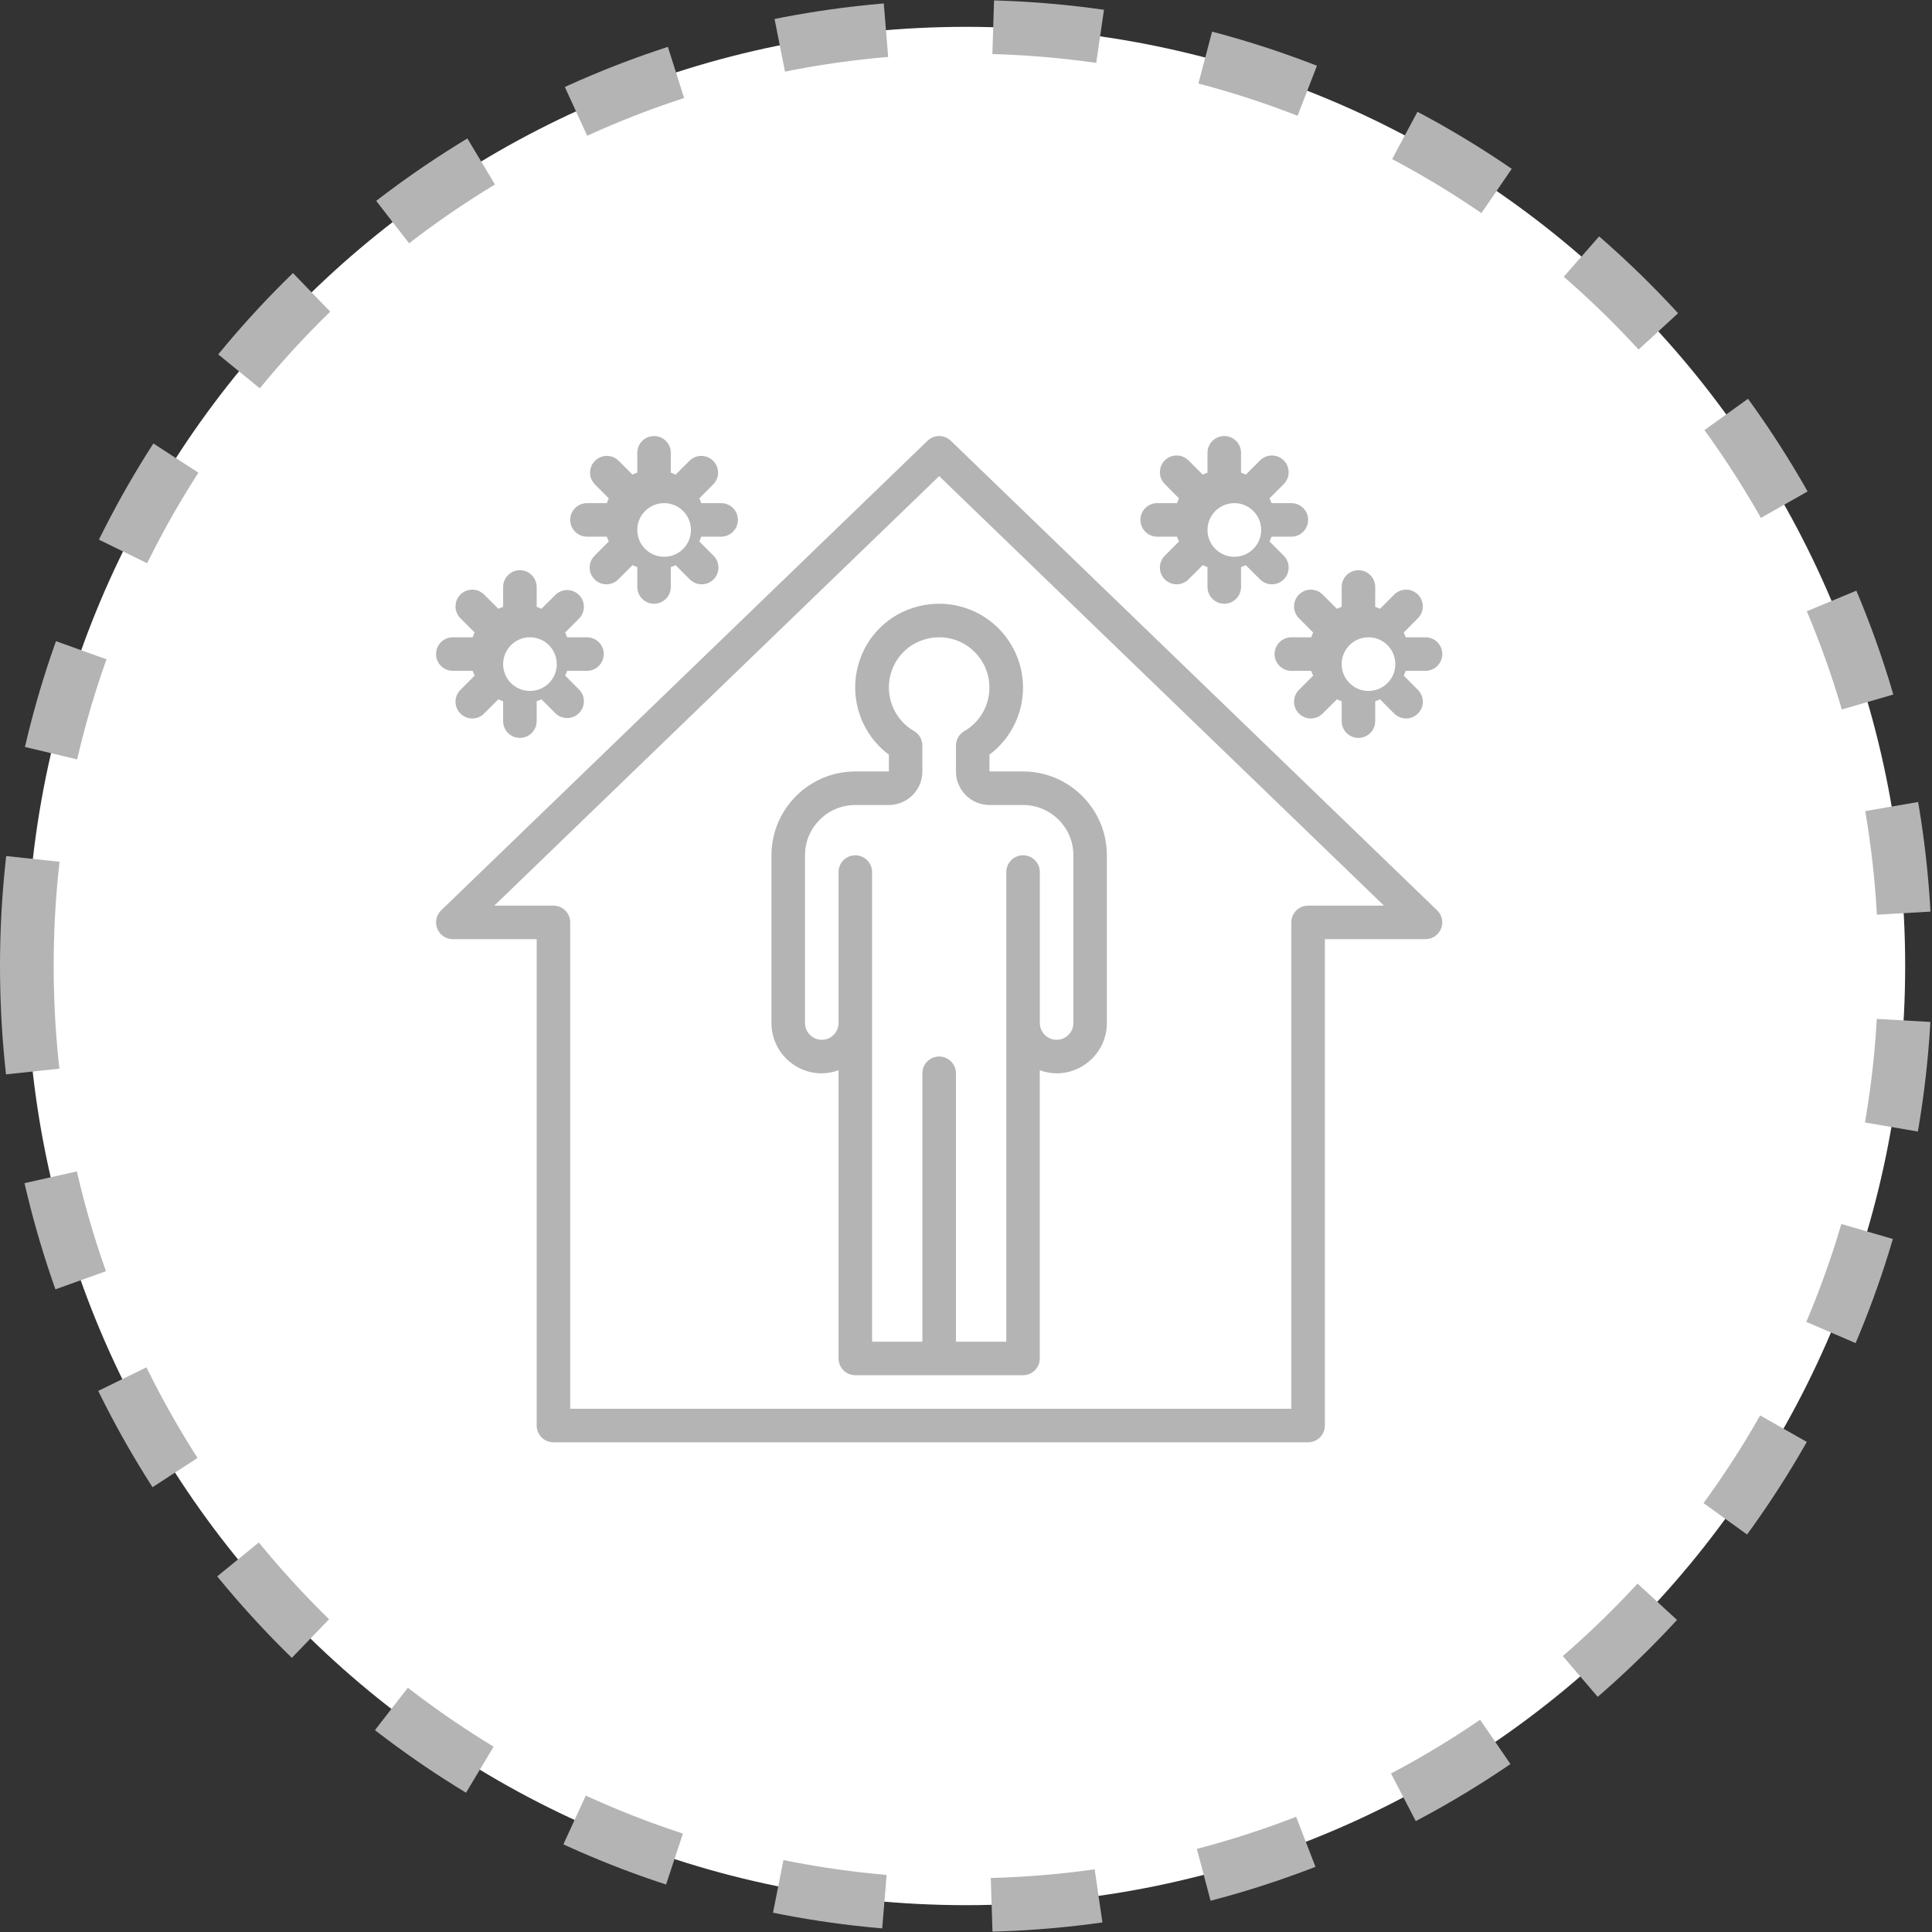 <?xml version="1.0" encoding="utf-8"?>
<svg width="36px" height="36px" viewbox="0 0 36 36" version="1.1" xmlns:xlink="http://www.w3.org/1999/xlink" xmlns="http://www.w3.org/2000/svg">
  <rect width="100%" height="100%" fill="#333333" stroke="none"/>
  <defs>
    <path d="M0 17.5C0 7.835 7.835 0 17.5 0C27.165 0 35 7.835 35 17.5C35 27.165 27.165 35 17.5 35C7.835 35 0 27.165 0 17.5Z" id="path_1" />
    <path d="M0 0L20 0L20 20L0 20L0 0L0 0Z" id="path_2" />
    <path d="M0 0L20 0L20 20L0 20L0 0L0 0L0 0L0 0Z" id="path_3" />
    <clipPath id="mask_1">
      <use xlink:href="#path_1" />
    </clipPath>
    <clipPath id="mask_2">
      <use xlink:href="#path_2" />
    </clipPath>
    <clipPath id="mask_3">
      <use xlink:href="#path_3" />
    </clipPath>
  </defs>
  <g id="homecare_icon-Mask" transform="translate(0.5 0.5)">
    <path d="M0 17.5C0 7.835 7.835 0 17.5 0C27.165 0 35 7.835 35 17.5C35 27.165 27.165 35 17.5 35C7.835 35 0 27.165 0 17.5Z" id="Mask" fill="#FFFFFF" fill-rule="evenodd" stroke="#B4B4B4" stroke-width="1" stroke-dasharray="2 2" />
    <g clip-path="url(#mask_1)">
      <g id="homecare_icon" transform="translate(7 7)">
        <g id="Mask-group">
          <path d="M0 0L20 0L20 20L0 20L0 0L0 0Z" id="artboard_1#1" fill="none" fill-rule="evenodd" stroke="none" />
          <g id="Mask-group">
            <path d="M0 0L20 0L20 20L0 20L0 0L0 0Z" id="path_1" fill="none" fill-rule="evenodd" stroke="none" />
            <g clip-path="url(#mask_2)">
              <g id="Group">
                <g id="Pixelbook#1">
                  <path d="M0 0L20 0L20 20L0 20L0 0L0 0Z" id="artboard_1#2" fill="#FFFFFF" fill-rule="evenodd" stroke="none" />
                </g>
              </g>
            </g>
          </g>
        </g>
        <g id="homecare_icon#1">
          <g id="Home-Care">
            <g id="stay-home">
              <path d="M0 0L20 0L20 20L0 20L0 0L0 0L0 0L0 0Z" id="Background" fill="none" fill-rule="evenodd" stroke="none" />
              <g id="Mask-group#1">
                <path d="M0 0L20 0L20 20L0 20L0 0L0 0L0 0L0 0Z" id="path_2#1" fill="none" fill-rule="evenodd" stroke="none" />
                <g id="Mask-group#2">
                  <path d="M0 0L20 0L20 20L0 20L0 0L0 0L0 0L0 0Z" id="path_1#1" fill="none" fill-rule="evenodd" stroke="none" />
                  <g id="Mask-group">
                    <path d="M0 0L20 0L20 20L0 20L0 0L0 0L0 0L0 0Z" id="path_2" fill="none" fill-rule="evenodd" stroke="none" />
                    <g clip-path="url(#mask_3)">
                      <g id="Group" transform="translate(0.625 0.625)">
                        <g id="Group">
                          <g id="Group#1">
                            <g id="quarantine-home-covid19-coronavirus-protect">
                              <path d="M9.062 0L0 8.75L1.875 8.75L1.875 18.125L15.938 18.125L15.938 8.75L18.125 8.75L9.062 0L9.062 0L9.062 0L9.062 0ZM11.875 10.625C11.875 10.97 11.595 11.25 11.25 11.25C10.905 11.25 10.625 10.97 10.625 10.625L10.625 16.875L7.5 16.875L7.5 10.625C7.5 10.97 7.22 11.25 6.875 11.25C6.53 11.25 6.25 10.97 6.25 10.625L6.25 7.5C6.25 6.81 6.81 6.25 7.5 6.25L8.125 6.25C8.298 6.25 8.438 6.11 8.438 5.938L8.438 5.456C7.949 5.177 7.708 4.604 7.85 4.059C7.961 3.615 8.311 3.269 8.756 3.163C9.361 3.011 9.984 3.327 10.219 3.905C10.453 4.482 10.226 5.144 9.688 5.456L9.688 5.938C9.688 6.11 9.827 6.25 10 6.25L10.625 6.25C11.315 6.25 11.875 6.81 11.875 7.5L11.875 10.625L11.875 10.625L11.875 10.625L11.875 10.625Z" transform="translate(0.312 0.312)" id="Shape" fill="#FFFFFF" fill-rule="evenodd" stroke="none" />
                              <path d="M1.067 0.183C0.856 -0.028 0.526 -0.06 0.278 0.105C0.03 0.271 -0.066 0.589 0.048 0.864C0.162 1.14 0.455 1.296 0.747 1.238C1.04 1.18 1.25 0.923 1.25 0.625C1.25 0.459 1.184 0.3 1.067 0.183L1.067 0.183L1.067 0.183L1.067 0.183L1.067 0.183Z" transform="translate(14.062 0.938)" id="Shape#1" fill="#FFFFFF" fill-rule="evenodd" stroke="none" />
                              <path d="M0.625 4.54131e-07C0.327 -6.267e-05 0.07 0.211 0.012 0.503C-0.046 0.795 0.11 1.088 0.386 1.202C0.661 1.317 0.979 1.22 1.145 0.972C1.31 0.724 1.278 0.394 1.067 0.183C0.95 0.066 0.791 -0 0.625 4.54131e-07L0.625 4.54131e-07L0.625 4.54131e-07L0.625 4.54131e-07L0.625 4.54131e-07Z" transform="translate(16.562 3.438)" id="Shape#2" fill="#FFFFFF" fill-rule="evenodd" stroke="none" />
                              <path d="M1.067 0.183C0.856 -0.028 0.526 -0.06 0.278 0.105C0.03 0.271 -0.066 0.589 0.048 0.864C0.162 1.14 0.455 1.296 0.747 1.238C1.04 1.18 1.25 0.923 1.25 0.625C1.25 0.459 1.184 0.3 1.067 0.183L1.067 0.183L1.067 0.183L1.067 0.183L1.067 0.183Z" transform="translate(3.438 0.938)" id="Shape#3" fill="#FFFFFF" fill-rule="evenodd" stroke="none" />
                              <path d="M0.183 1.067C0.394 1.278 0.724 1.31 0.972 1.145C1.22 0.979 1.317 0.661 1.202 0.386C1.088 0.11 0.795 -0.046 0.503 0.012C0.211 0.07 -6.38054e-05 0.327 2.27065e-07 0.625C-0 0.791 0.066 0.95 0.183 1.067L0.183 1.067L0.183 1.067L0.183 1.067L0.183 1.067Z" transform="translate(0.938 3.437)" id="Shape#4" fill="#FFFFFF" fill-rule="evenodd" stroke="none" />
                              <path d="M9.592 0.088C9.47 -0.029 9.279 -0.029 9.158 0.088L0.095 8.838C0.004 8.926 -0.025 9.061 0.023 9.179C0.07 9.297 0.185 9.375 0.312 9.375L1.875 9.375L1.875 18.437C1.875 18.61 2.015 18.75 2.187 18.75L16.25 18.75C16.422 18.75 16.562 18.61 16.562 18.437L16.562 9.375L18.437 9.375C18.564 9.375 18.679 9.297 18.727 9.179C18.774 9.061 18.746 8.926 18.654 8.838L9.592 0.088L9.592 0.088L9.592 0.088L9.592 0.088ZM16.25 8.75C16.077 8.75 15.937 8.89 15.937 9.062L15.937 18.125L2.5 18.125L2.5 9.062C2.5 8.89 2.36 8.75 2.187 8.75L1.086 8.75L9.375 0.747L17.663 8.75L16.25 8.75L16.25 8.75L16.25 8.75L16.25 8.75Z" transform="translate(0 0)" id="Shape#5" fill="#B4B4B4" fill-rule="evenodd" stroke="none" />
                              <path d="M2.747 0.046C2.187 0.179 1.748 0.614 1.609 1.173C1.452 1.786 1.68 2.434 2.188 2.812L2.188 3.125L1.562 3.125C0.7 3.126 0.001 3.825 0 4.687L0 7.812C0 8.33 0.42 8.75 0.937 8.75C1.044 8.749 1.15 8.729 1.25 8.692L1.25 14.062C1.25 14.235 1.39 14.375 1.562 14.375L4.688 14.375C4.86 14.375 5 14.235 5 14.062L5 8.692C5.1 8.729 5.206 8.749 5.312 8.75C5.83 8.75 6.25 8.33 6.25 7.812L6.25 4.687C6.249 3.825 5.55 3.126 4.687 3.125L4.062 3.125L4.062 2.812C4.657 2.366 4.855 1.563 4.536 0.892C4.216 0.22 3.469 -0.133 2.747 0.046L2.747 0.046L2.747 0.046L2.747 0.046L2.747 0.046ZM3.705 0.827C3.949 1.019 4.081 1.32 4.059 1.629C4.037 1.939 3.863 2.218 3.594 2.373C3.498 2.429 3.438 2.532 3.438 2.644L3.438 3.125C3.438 3.47 3.718 3.75 4.063 3.75L4.688 3.75C5.206 3.75 5.626 4.17 5.626 4.687L5.626 7.812C5.626 7.985 5.486 8.125 5.313 8.125C5.141 8.125 5.001 7.985 5.001 7.812L5.001 5C5.001 4.827 4.861 4.687 4.688 4.687C4.516 4.687 4.376 4.827 4.376 5L4.376 13.75L3.438 13.75L3.438 8.75C3.438 8.577 3.298 8.437 3.125 8.437C2.952 8.437 2.812 8.577 2.812 8.75L2.812 13.75L1.875 13.75L1.875 5C1.875 4.827 1.735 4.687 1.562 4.687C1.39 4.687 1.25 4.827 1.25 5L1.25 7.812C1.25 7.985 1.11 8.125 0.938 8.125C0.765 8.125 0.625 7.985 0.625 7.812L0.625 4.687C0.625 4.17 1.045 3.75 1.562 3.75L2.188 3.75C2.533 3.75 2.812 3.47 2.812 3.125L2.812 2.644C2.813 2.532 2.753 2.428 2.656 2.372C2.29 2.16 2.111 1.729 2.219 1.32C2.304 0.991 2.563 0.735 2.894 0.654C3.176 0.582 3.476 0.645 3.705 0.826L3.705 0.827L3.705 0.827L3.705 0.827L3.705 0.827Z" transform="translate(6.25 3.125)" id="Shape#6" fill="#B4B4B4" fill-rule="evenodd" stroke="none" />
                              <path d="M0.312 1.875L0.682 1.875C0.693 1.905 0.705 1.935 0.719 1.964L0.458 2.226C0.377 2.304 0.344 2.42 0.373 2.53C0.401 2.639 0.487 2.724 0.596 2.753C0.705 2.781 0.821 2.749 0.9 2.667L1.161 2.406C1.19 2.42 1.22 2.432 1.25 2.442L1.25 2.812C1.25 2.985 1.39 3.125 1.563 3.125C1.735 3.125 1.875 2.985 1.875 2.812L1.875 2.442C1.905 2.432 1.935 2.42 1.964 2.406L2.225 2.667C2.304 2.749 2.42 2.781 2.529 2.753C2.638 2.724 2.724 2.639 2.752 2.53C2.781 2.42 2.748 2.304 2.667 2.226L2.406 1.964C2.42 1.935 2.432 1.905 2.443 1.875L2.813 1.875C2.985 1.875 3.125 1.735 3.125 1.562C3.125 1.39 2.985 1.25 2.813 1.25L2.443 1.25C2.432 1.22 2.42 1.19 2.406 1.161L2.667 0.899C2.748 0.821 2.781 0.705 2.752 0.595C2.724 0.486 2.638 0.401 2.529 0.372C2.42 0.344 2.304 0.376 2.225 0.458L1.964 0.719C1.935 0.705 1.905 0.693 1.875 0.682L1.875 0.312C1.875 0.14 1.735 0 1.563 0C1.39 0 1.25 0.14 1.25 0.312L1.25 0.682C1.22 0.693 1.19 0.705 1.161 0.719L0.9 0.458C0.821 0.376 0.705 0.344 0.596 0.372C0.487 0.401 0.401 0.486 0.373 0.595C0.344 0.705 0.377 0.821 0.458 0.899L0.719 1.161C0.705 1.19 0.693 1.22 0.682 1.25L0.312 1.25C0.14 1.25 0 1.39 0 1.562C0 1.735 0.14 1.875 0.312 1.875L0.312 1.875L0.312 1.875L0.312 1.875L0.312 1.875ZM2.25 1.75C2.25 2.026 2.026 2.25 1.75 2.25C1.474 2.25 1.25 2.026 1.25 1.75C1.25 1.474 1.474 1.25 1.75 1.25C2.026 1.25 2.25 1.474 2.25 1.75L2.25 1.75L2.25 1.75L2.25 1.75L2.25 1.75Z" transform="translate(13.125 0)" id="Shape#7" fill="#B4B4B4" fill-rule="evenodd" stroke="none" />
                              <path d="M0.458 0.899L0.719 1.161C0.705 1.19 0.693 1.22 0.682 1.25L0.312 1.25C0.14 1.25 0 1.39 0 1.562C0 1.735 0.14 1.875 0.312 1.875L0.682 1.875C0.693 1.905 0.705 1.935 0.719 1.964L0.458 2.226C0.377 2.304 0.344 2.42 0.373 2.53C0.401 2.639 0.487 2.724 0.596 2.753C0.705 2.781 0.821 2.749 0.9 2.667L1.161 2.406C1.19 2.42 1.22 2.432 1.25 2.442L1.25 2.812C1.25 2.985 1.39 3.125 1.563 3.125C1.735 3.125 1.875 2.985 1.875 2.812L1.875 2.442C1.905 2.432 1.935 2.42 1.964 2.406L2.225 2.667C2.304 2.749 2.42 2.781 2.529 2.753C2.638 2.724 2.724 2.639 2.752 2.53C2.781 2.42 2.748 2.304 2.667 2.226L2.406 1.964C2.42 1.935 2.432 1.905 2.443 1.875L2.813 1.875C2.985 1.875 3.125 1.735 3.125 1.562C3.125 1.39 2.985 1.25 2.813 1.25L2.443 1.25C2.432 1.22 2.42 1.19 2.406 1.161L2.667 0.899C2.748 0.821 2.781 0.705 2.752 0.595C2.724 0.486 2.638 0.401 2.529 0.372C2.42 0.344 2.304 0.376 2.225 0.458L1.964 0.719C1.935 0.705 1.905 0.693 1.875 0.682L1.875 0.312C1.875 0.14 1.735 0 1.563 0C1.39 0 1.25 0.14 1.25 0.312L1.25 0.682C1.22 0.693 1.19 0.705 1.161 0.719L0.9 0.458C0.821 0.376 0.705 0.344 0.596 0.372C0.487 0.401 0.401 0.486 0.373 0.595C0.344 0.705 0.377 0.821 0.458 0.899L0.458 0.899L0.458 0.899L0.458 0.899L0.458 0.899ZM2.25 1.75C2.25 2.026 2.026 2.25 1.75 2.25C1.474 2.25 1.25 2.026 1.25 1.75C1.25 1.474 1.474 1.25 1.75 1.25C2.026 1.25 2.25 1.474 2.25 1.75L2.25 1.75L2.25 1.75L2.25 1.75L2.25 1.75Z" transform="translate(15.625 2.5)" id="Shape#8" fill="#B4B4B4" fill-rule="evenodd" stroke="none" />
                              <path d="M0.312 1.875L0.682 1.875C0.693 1.905 0.705 1.935 0.719 1.964L0.458 2.226C0.377 2.304 0.344 2.42 0.373 2.53C0.401 2.639 0.487 2.724 0.596 2.753C0.705 2.781 0.821 2.749 0.9 2.667L1.161 2.406C1.19 2.42 1.22 2.432 1.25 2.442L1.25 2.812C1.25 2.985 1.39 3.125 1.562 3.125C1.735 3.125 1.875 2.985 1.875 2.812L1.875 2.442C1.905 2.432 1.935 2.42 1.964 2.406L2.225 2.667C2.304 2.749 2.42 2.781 2.529 2.753C2.638 2.724 2.724 2.639 2.752 2.53C2.781 2.42 2.748 2.304 2.667 2.226L2.406 1.964C2.42 1.935 2.432 1.905 2.442 1.875L2.812 1.875C2.985 1.875 3.125 1.735 3.125 1.562C3.125 1.39 2.985 1.25 2.812 1.25L2.442 1.25C2.432 1.22 2.42 1.19 2.406 1.161L2.667 0.899C2.786 0.777 2.784 0.582 2.663 0.461C2.543 0.341 2.348 0.339 2.225 0.458L1.964 0.719C1.935 0.705 1.905 0.693 1.875 0.682L1.875 0.312C1.875 0.14 1.735 0 1.562 0C1.39 0 1.25 0.14 1.25 0.312L1.25 0.682C1.22 0.693 1.19 0.705 1.161 0.719L0.9 0.458C0.777 0.339 0.582 0.341 0.462 0.461C0.341 0.582 0.339 0.777 0.458 0.899L0.719 1.161C0.705 1.19 0.693 1.22 0.682 1.25L0.312 1.25C0.14 1.25 0 1.39 0 1.562C0 1.735 0.14 1.875 0.312 1.875L0.312 1.875L0.312 1.875L0.312 1.875L0.312 1.875ZM2.25 1.75C2.25 2.026 2.026 2.25 1.75 2.25C1.474 2.25 1.25 2.026 1.25 1.75C1.25 1.474 1.474 1.25 1.75 1.25C2.026 1.25 2.25 1.474 2.25 1.75L2.25 1.75L2.25 1.75L2.25 1.75L2.25 1.75Z" transform="translate(2.5 0)" id="Shape#9" fill="#B4B4B4" fill-rule="evenodd" stroke="none" />
                              <path d="M0.312 1.875L0.682 1.875C0.693 1.905 0.705 1.935 0.719 1.964L0.458 2.226C0.377 2.304 0.344 2.42 0.373 2.53C0.401 2.639 0.487 2.724 0.596 2.753C0.705 2.781 0.821 2.749 0.9 2.667L1.161 2.406C1.19 2.42 1.22 2.432 1.25 2.442L1.25 2.812C1.25 2.985 1.39 3.125 1.562 3.125C1.735 3.125 1.875 2.985 1.875 2.812L1.875 2.442C1.905 2.432 1.935 2.42 1.964 2.406L2.225 2.667C2.348 2.786 2.543 2.784 2.663 2.664C2.784 2.543 2.786 2.348 2.667 2.226L2.406 1.964C2.42 1.935 2.432 1.905 2.442 1.875L2.812 1.875C2.985 1.875 3.125 1.735 3.125 1.562C3.125 1.39 2.985 1.25 2.812 1.25L2.442 1.25C2.432 1.22 2.42 1.19 2.406 1.161L2.667 0.899C2.786 0.777 2.784 0.582 2.663 0.461C2.543 0.341 2.348 0.339 2.225 0.458L1.964 0.719C1.935 0.705 1.905 0.693 1.875 0.682L1.875 0.312C1.875 0.14 1.735 0 1.562 0C1.39 0 1.25 0.14 1.25 0.312L1.25 0.682C1.22 0.693 1.19 0.705 1.161 0.719L0.9 0.458C0.821 0.376 0.705 0.344 0.596 0.372C0.487 0.401 0.401 0.486 0.373 0.595C0.344 0.705 0.377 0.821 0.458 0.899L0.719 1.161C0.705 1.19 0.693 1.22 0.682 1.25L0.312 1.25C0.14 1.25 0 1.39 0 1.562C0 1.735 0.14 1.875 0.312 1.875L0.312 1.875L0.312 1.875L0.312 1.875L0.312 1.875ZM2.25 1.75C2.25 2.026 2.026 2.25 1.75 2.25C1.474 2.25 1.25 2.026 1.25 1.75C1.25 1.474 1.474 1.25 1.75 1.25C2.026 1.25 2.25 1.474 2.25 1.75L2.25 1.75L2.25 1.75L2.25 1.75L2.25 1.75Z" transform="translate(0 2.5)" id="Shape#10" fill="#B4B4B4" fill-rule="evenodd" stroke="none" />
                            </g>
                          </g>
                        </g>
                      </g>
                    </g>
                  </g>
                </g>
              </g>
            </g>
          </g>
        </g>
      </g>
    </g>
  </g>
</svg>